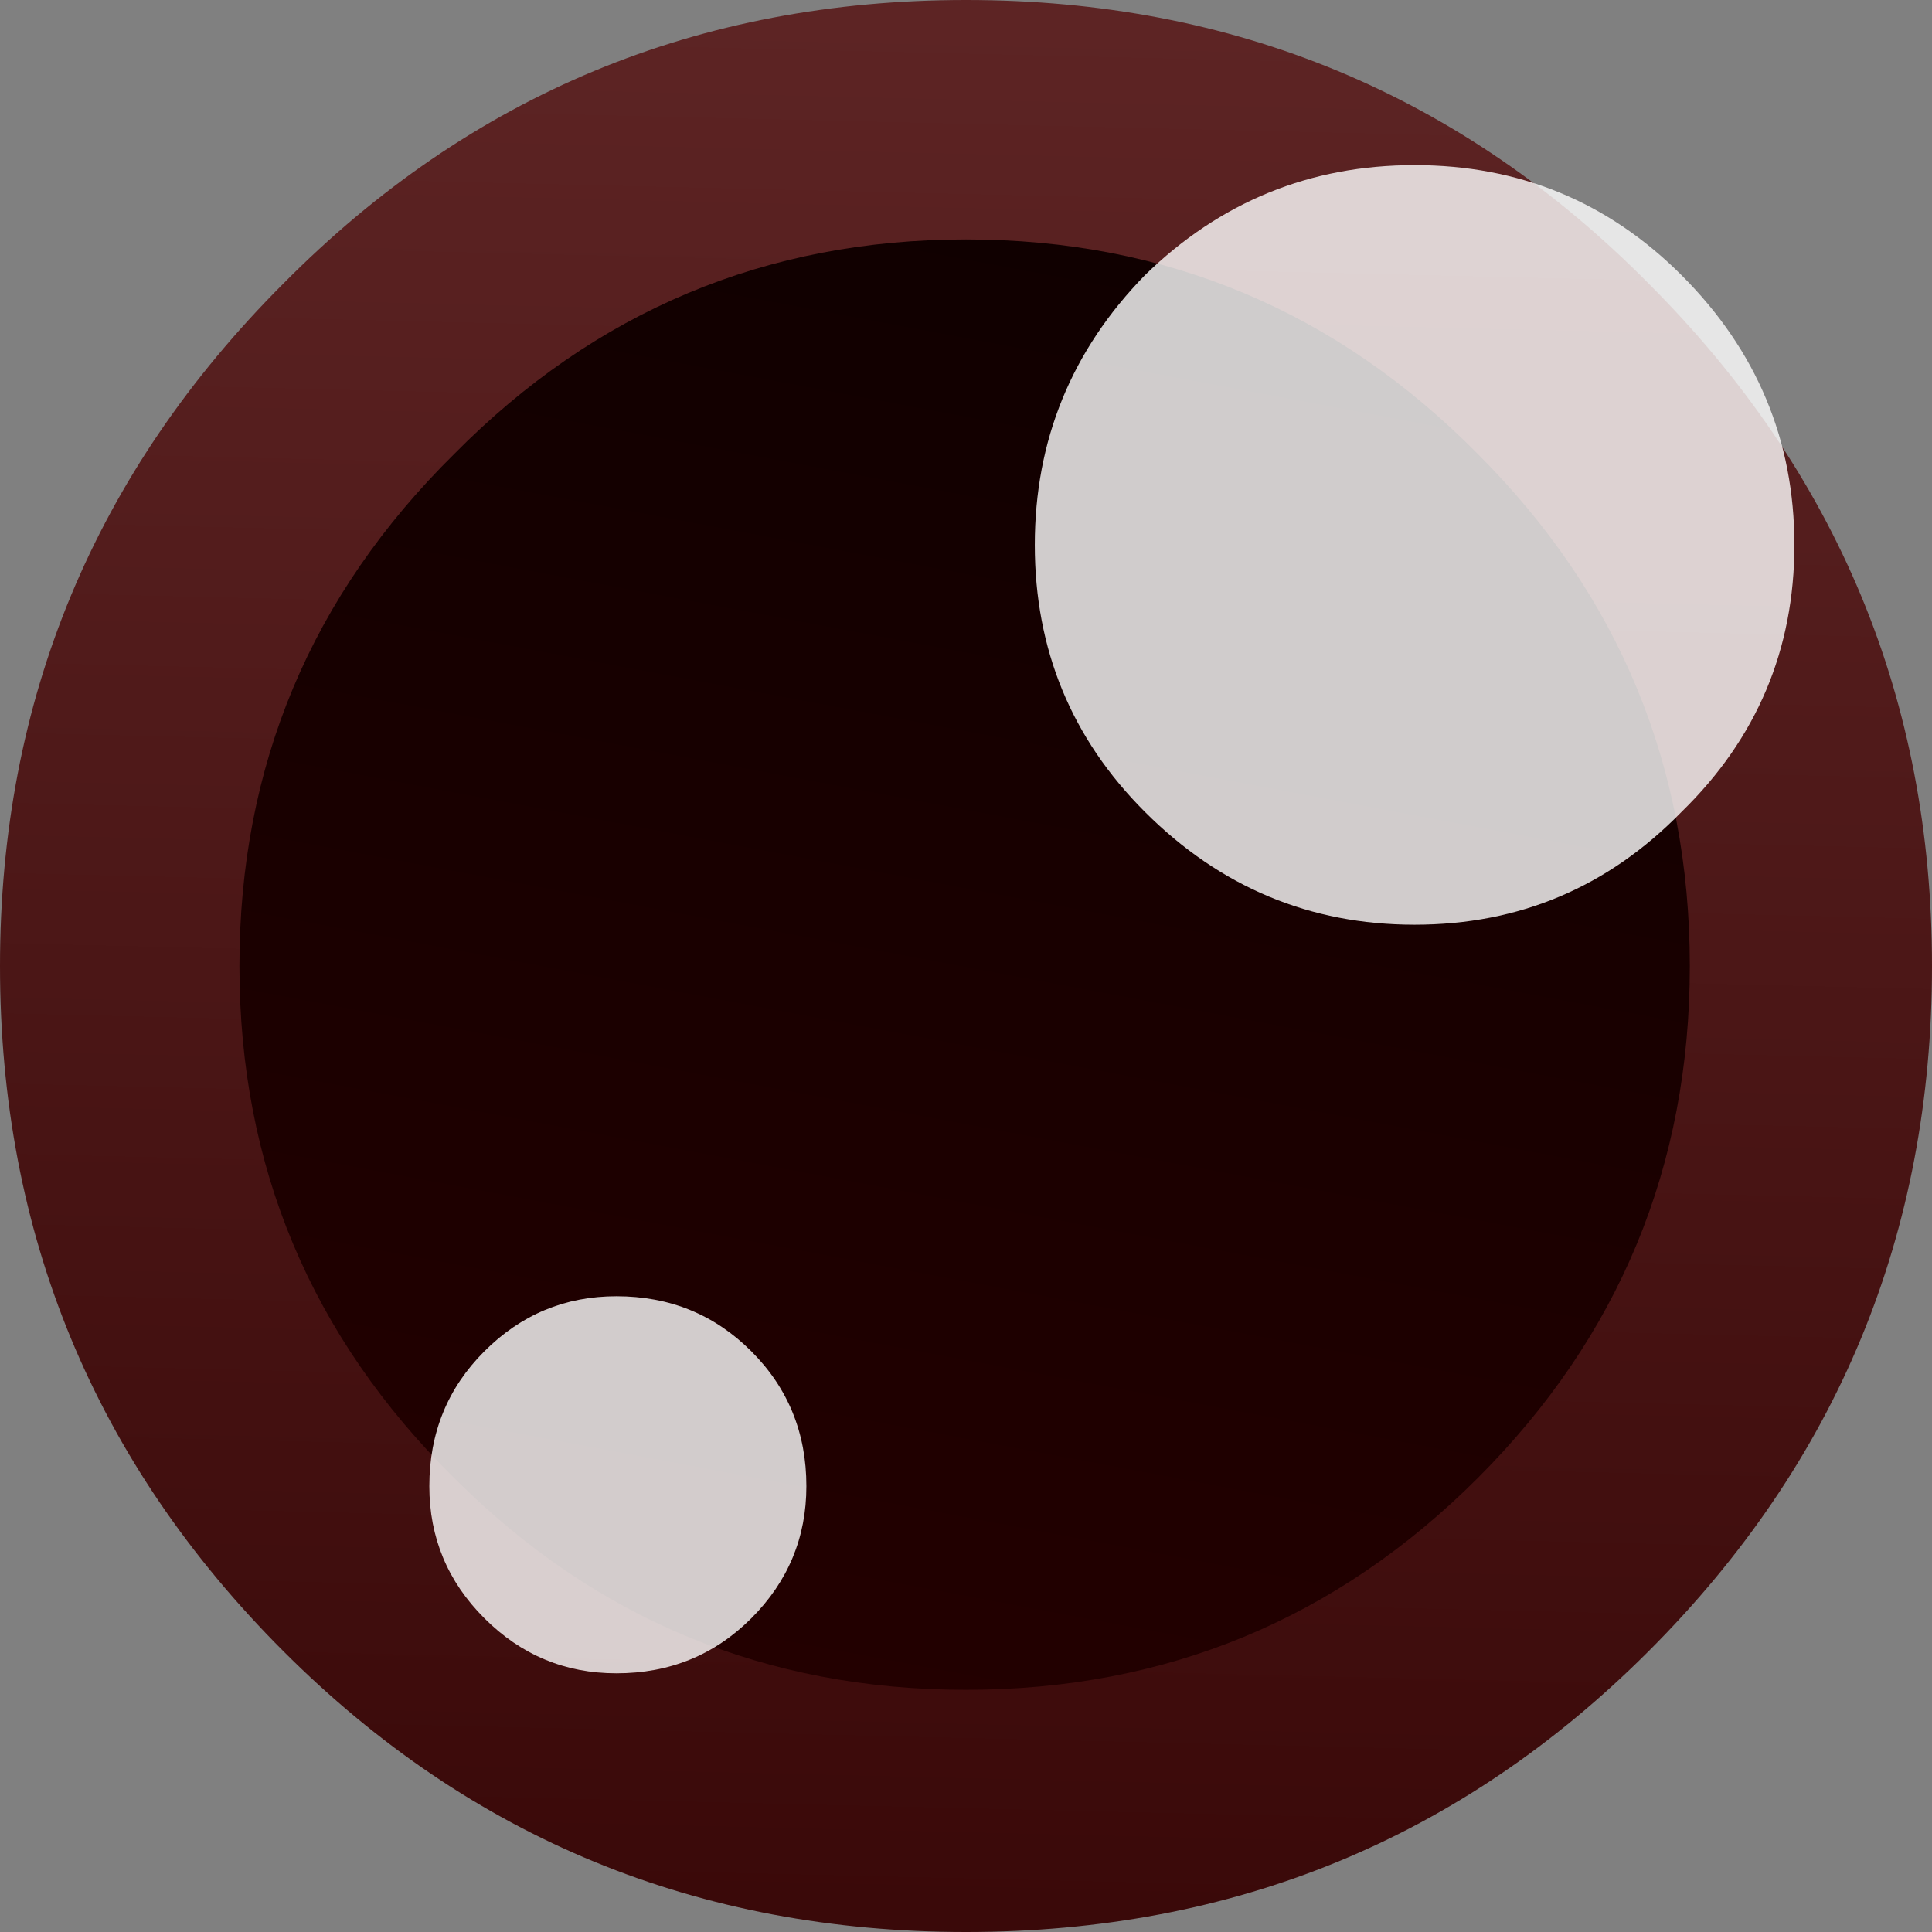 <?xml version="1.0" encoding="UTF-8" standalone="no"?>
<svg xmlns:xlink="http://www.w3.org/1999/xlink" height="35.1px" width="35.1px" xmlns="http://www.w3.org/2000/svg">
  <rect width="100%" height="100%" fill="#808080" stroke="none"/>
  <g transform="matrix(1.0, 0.0, 0.0, 1.0, 4.05, 3.0)">
    <path d="M25.9 27.0 Q20.8 32.1 13.5 32.1 6.2 32.1 1.1 27.0 -4.05 21.85 -4.05 14.55 -4.05 7.3 1.1 2.15 6.2 -3.0 13.5 -3.0 20.8 -3.0 25.9 2.15 31.05 7.3 31.05 14.55 31.05 21.85 25.9 27.0" fill="url(#gradient0)" fill-rule="evenodd" stroke="none"/>
    <path d="M4.2 5.25 Q8.05 1.35 13.5 1.35 18.95 1.35 22.8 5.25 26.65 9.1 26.65 14.55 26.65 20.0 22.8 23.85 18.95 27.7 13.5 27.7 8.05 27.7 4.2 23.85 0.3 20.0 0.3 14.55 0.3 9.1 4.2 5.25" fill="url(#gradient1)" fill-rule="evenodd" stroke="none"/>
    <path d="M28.55 6.9 Q28.55 9.75 26.5 11.75 24.5 13.8 21.65 13.8 18.8 13.8 16.75 11.75 14.75 9.75 14.75 6.9 14.75 4.05 16.75 2.0 18.8 0.0 21.65 0.0 24.5 0.0 26.5 2.0 28.55 4.05 28.55 6.9" fill="#ffffff" fill-opacity="0.8" fill-rule="evenodd" stroke="none"/>
    <path d="M9.6 26.4 Q8.6 27.4 7.15 27.4 5.75 27.4 4.75 26.4 3.75 25.4 3.75 24.0 3.75 22.55 4.75 21.55 5.75 20.55 7.15 20.55 8.6 20.55 9.6 21.55 10.6 22.55 10.6 24.0 10.6 25.4 9.6 26.4" fill="#ffffff" fill-opacity="0.8" fill-rule="evenodd" stroke="none"/>
  </g>
  <defs>
    <linearGradient gradientTransform="matrix(-5.0E-4, 0.021, -0.021, -5.0E-4, 13.5, 14.55)" gradientUnits="userSpaceOnUse" id="gradient0" spreadMethod="pad" x1="-819.2" x2="819.2">
      <stop offset="0.0" stop-color="#5d2424"/>
      <stop offset="1.0" stop-color="#3a0909"/>
    </linearGradient>
    <linearGradient gradientTransform="matrix(0.003, -0.016, 0.016, 0.003, 13.4, 14.55)" gradientUnits="userSpaceOnUse" id="gradient1" spreadMethod="pad" x1="-819.2" x2="819.2">
      <stop offset="0.0" stop-color="#230000"/>
      <stop offset="1.0" stop-color="#100000"/>
    </linearGradient>
  </defs>
</svg>
